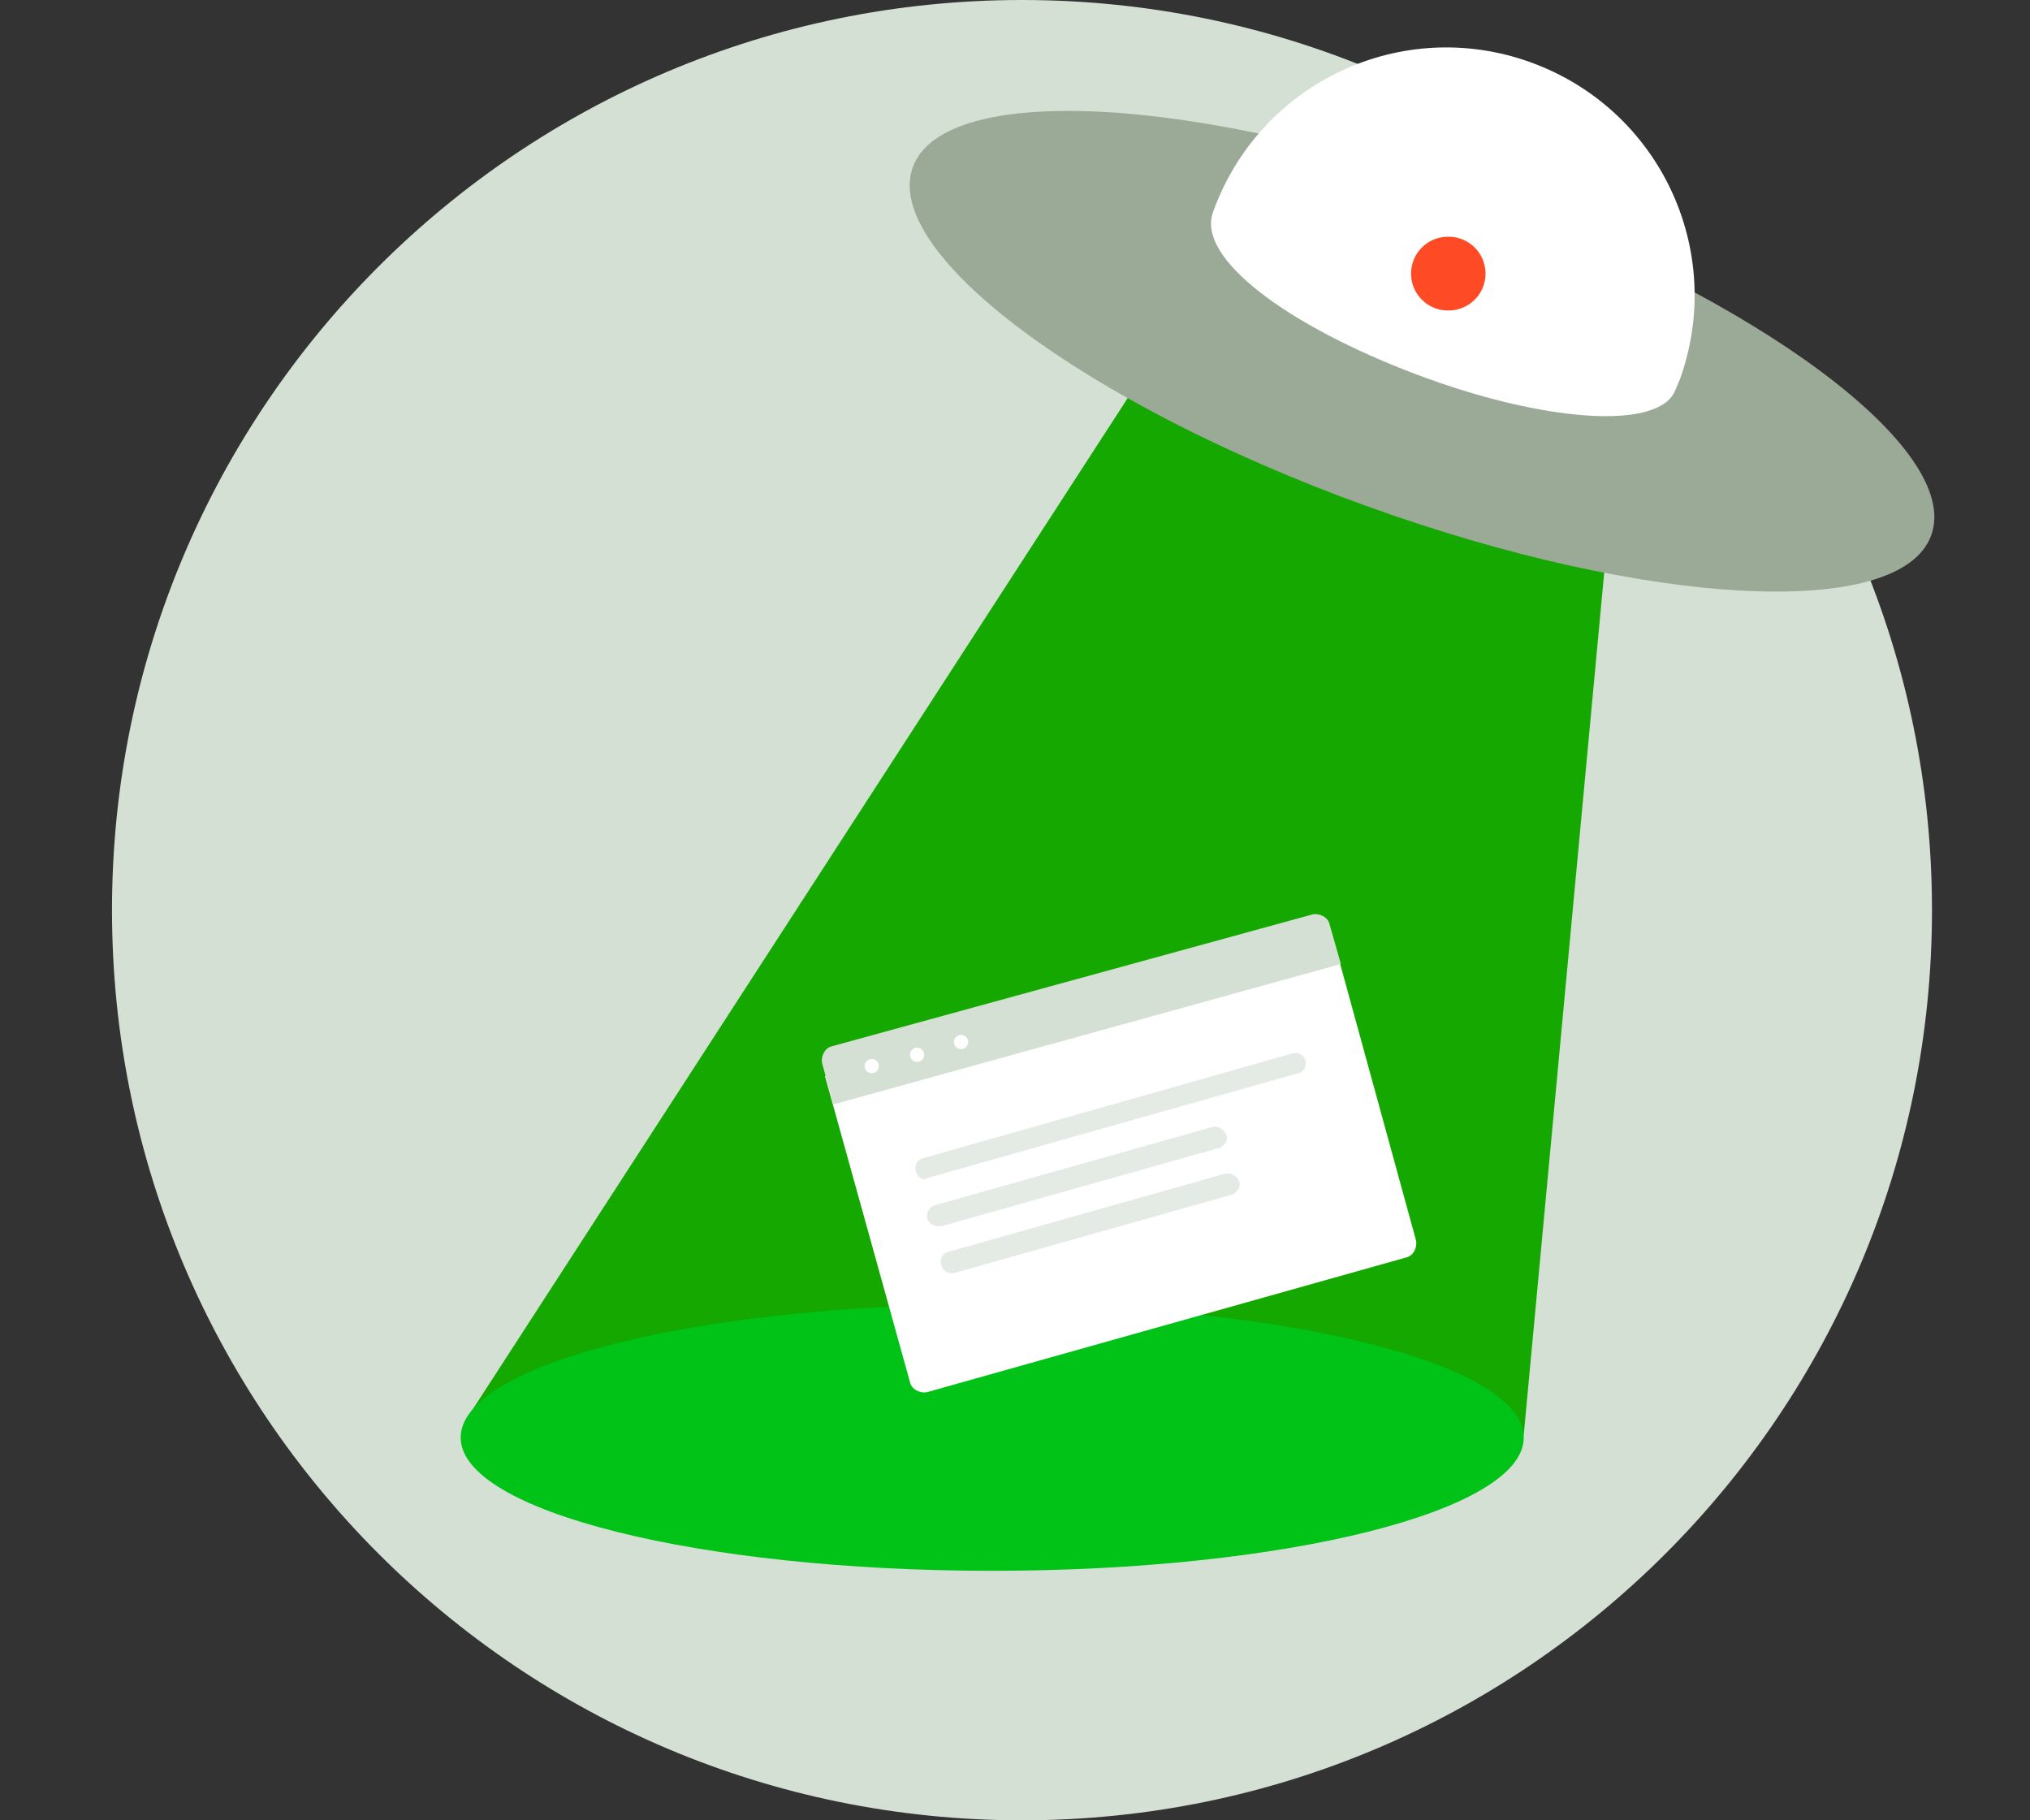 <svg fill="none" xmlns="http://www.w3.org/2000/svg" viewBox="0 0 145 130" aria-hidden="true" role="img"><rect x="0" y="0" width="145" height="130" fill="#333333" stroke="none"/><path fill-rule="evenodd" clip-rule="evenodd" d="M72.999 0c35.899 0 65 29.101 65 65s-29.101 65-65 65C37.101 130 8 100.899 8 65S37.101 0 72.999 0" fill="#d5e0d5"></path><path fill-rule="evenodd" clip-rule="evenodd" d="M33.513 101.043l49.713-76.744 31.993 9.82-6.379 68.342-75.327-1.418z" fill="#14a800"></path><path fill-rule="evenodd" clip-rule="evenodd" d="M70.873 93.147c20.97 0 37.967 4.26 37.967 9.517 0 5.255-16.998 9.517-37.967 9.517-20.969 0-37.967-4.262-37.967-9.517 0-5.257 16.998-9.517 37.967-9.517" fill="#00c217"></path><path fill-rule="evenodd" clip-rule="evenodd" d="M58.926 76.846l36.246-10.024 5.974 21.768c.101.506-.203 1.114-.709 1.215l-34.221 9.618c-.506.102-1.114-.202-1.215-.708l-6.075-21.87z" fill="#ffffff"></path><path fill-rule="evenodd" clip-rule="evenodd" d="M95.78 68.847L59.532 78.871l-.81-2.937c-.1-.506.204-1.113.71-1.215l34.321-9.415c.506-.102 1.115.202 1.215.708l.81 2.835z" fill="#d5e0d5"></path><path fill-rule="evenodd" clip-rule="evenodd" d="M66.114 84.237c-.303 0-.607-.203-.708-.608-.102-.405.1-.81.506-.91l26.425-7.493c.405-.101.81.101.911.506.102.405-.1.81-.506.911l-26.525 7.493-.103.1zm.912 3.341c-.405 0-.81-.304-.81-.709 0-.405.202-.709.608-.81l19.743-5.568c.405-.102.81.1 1.012.506.203.405-.101.81-.506 1.012h-.101l-19.743 5.569h-.203zm.911 3.341c-.304 0-.608-.203-.708-.608-.102-.405.1-.81.506-.911l19.743-5.569c.404-.1.81.102 1.013.507.201.405-.103.81-.507 1.012h-.102L68.14 90.92h-.202z" fill="#e4ebe4"></path><path fill-rule="evenodd" clip-rule="evenodd" d="M65.198 11.947c2.204-6.1 20.275-5.164 40.365 2.092 20.089 7.257 34.588 18.084 32.384 24.184-2.202 6.1-20.274 5.163-40.364-2.093-20.089-7.255-34.588-18.084-32.385-24.184" fill="#9aaa97"></path><path fill-rule="evenodd" clip-rule="evenodd" d="M119.674 27.843c-1.115 2.936-9.416 2.328-18.528-1.114-9.112-3.442-15.794-8.302-14.48-11.643 3.343-9.214 13.468-13.972 22.681-10.631 9.212 3.34 13.972 13.466 10.631 22.679-.101.202-.203.506-.304.709" fill="#ffffff"></path><path fill-rule="evenodd" clip-rule="evenodd" d="M103.475 16.908a2.632 2.632 0 110 5.265 2.633 2.633 0 110-5.265" fill="#ff4b25"></path><path fill-rule="evenodd" clip-rule="evenodd" d="M62.267 75.63a.506.506 0 110 1.014.506.506 0 010-1.013m3.24-.81a.506.506 0 110 1.013.506.506 0 010-1.013m3.138-.911a.506.506 0 110 1.012.506.506 0 010-1.013" fill="#ffffff"></path></svg>